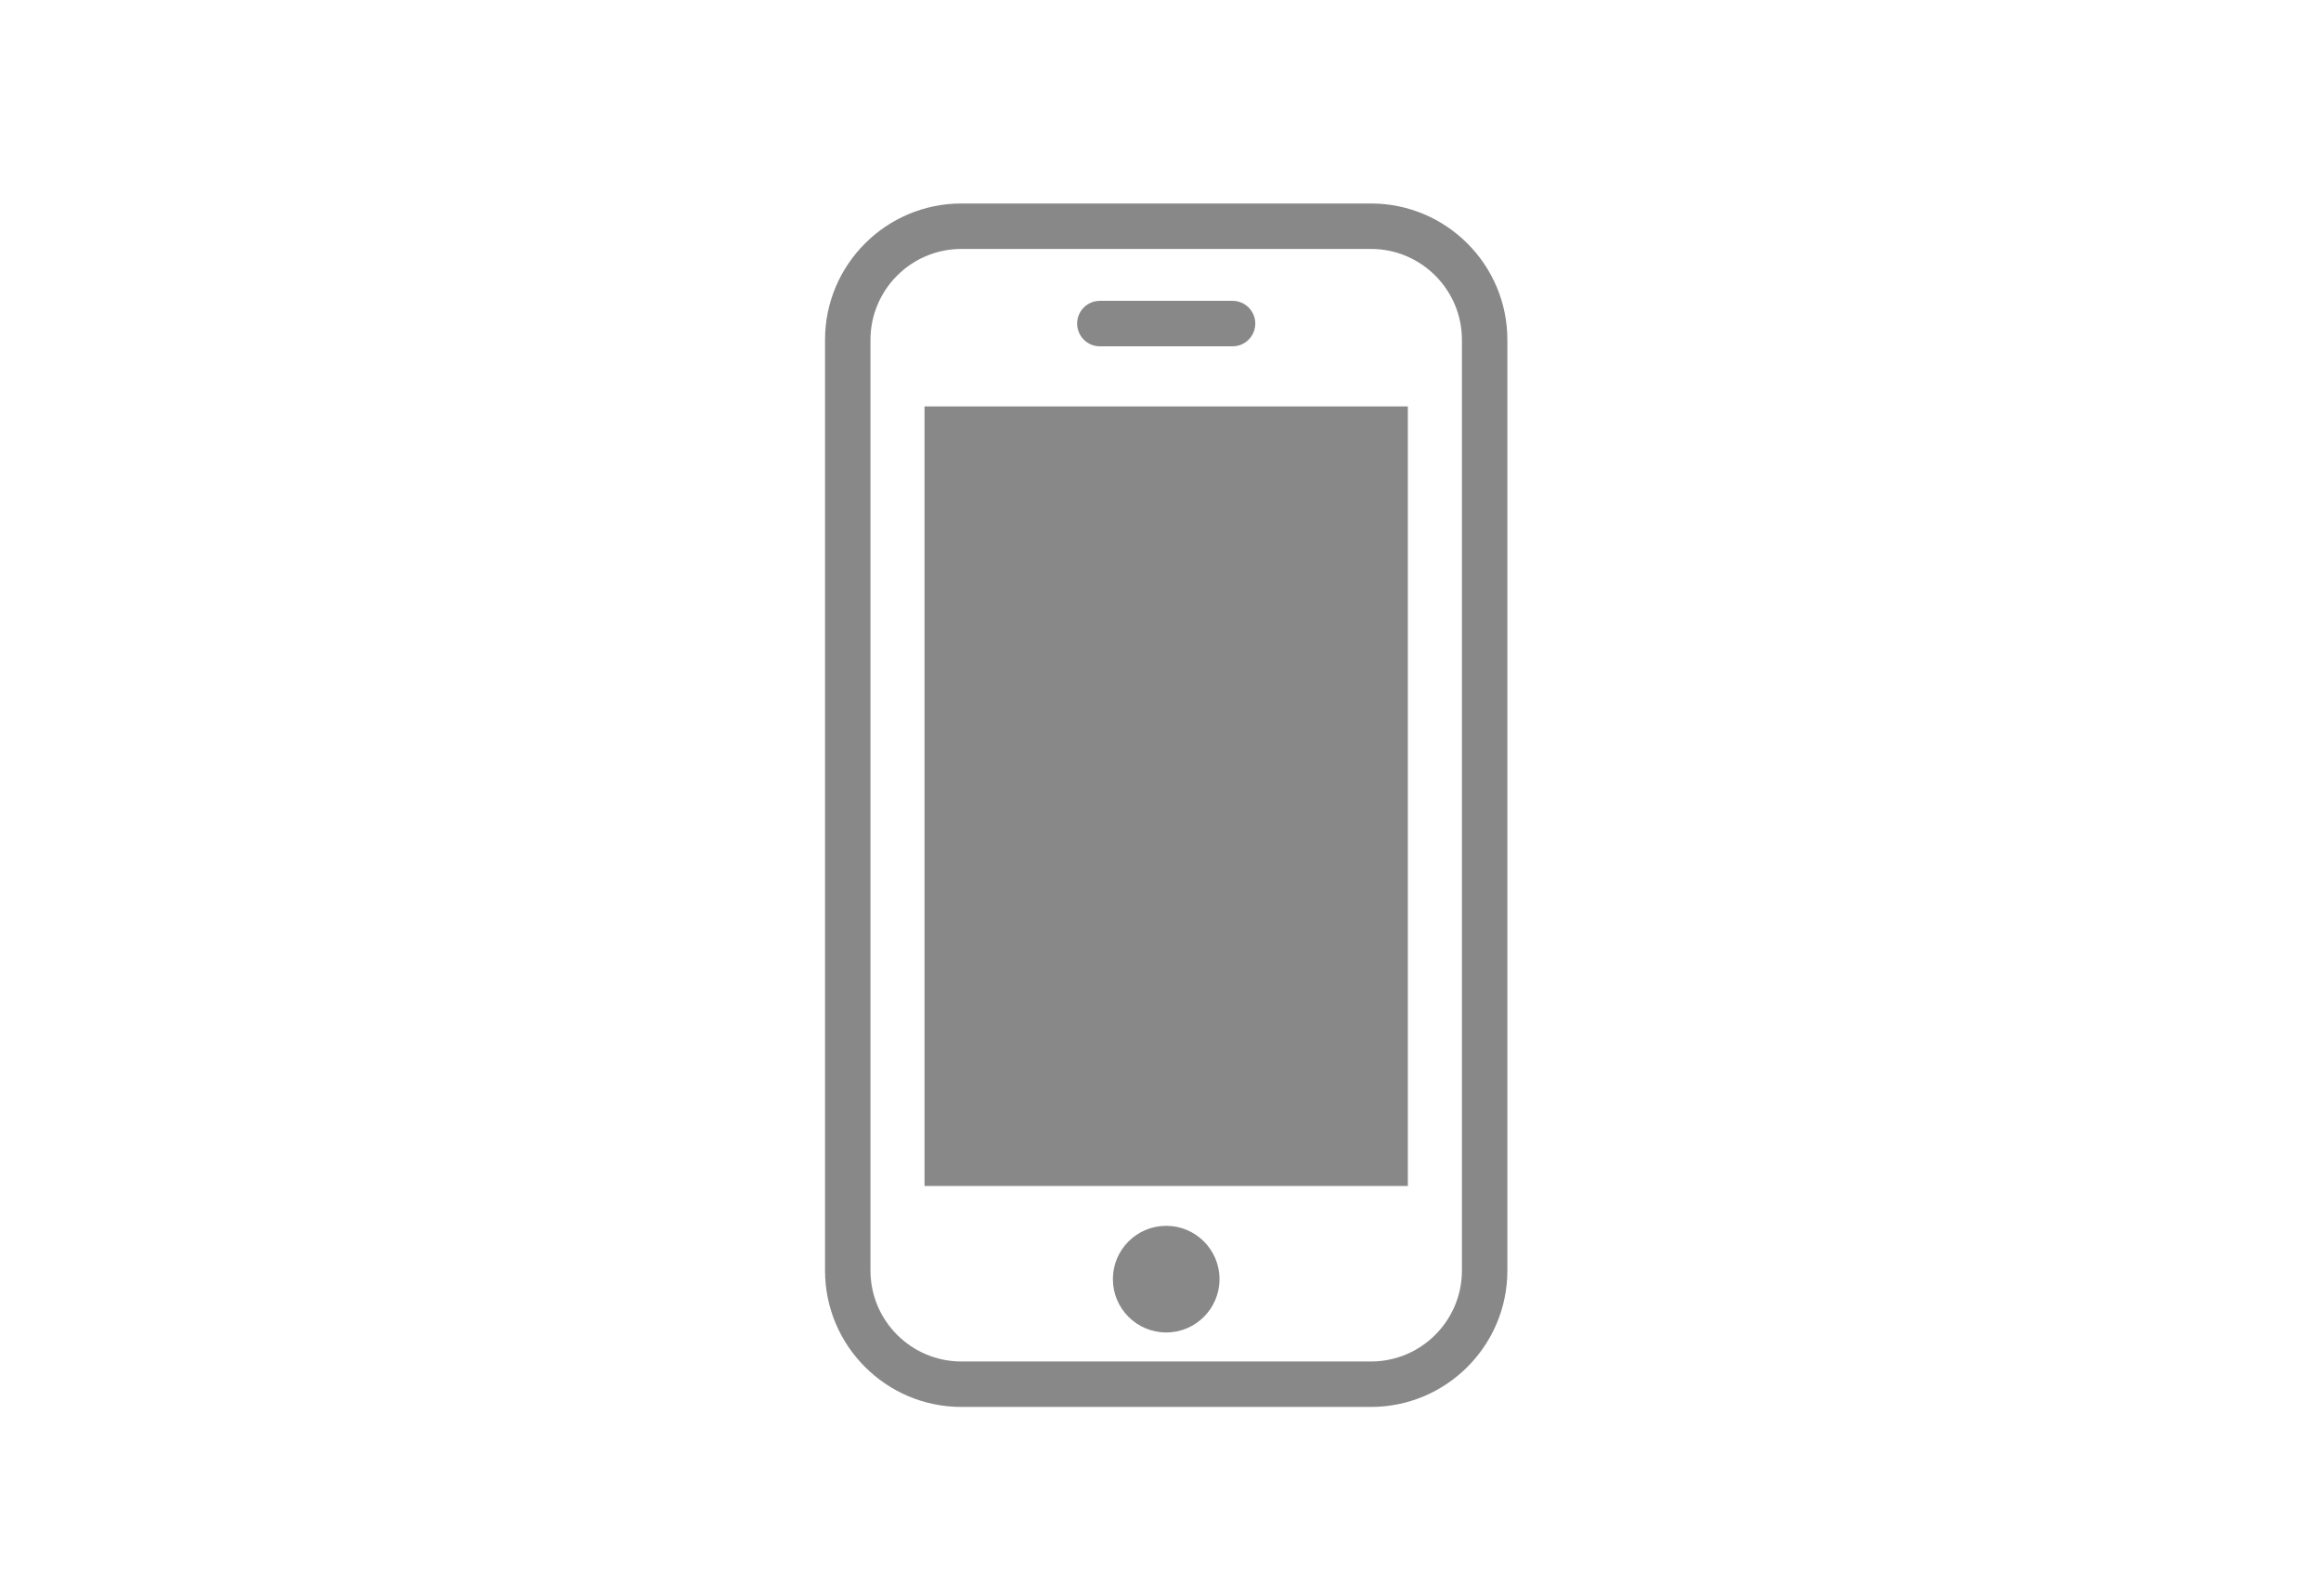 <?xml version="1.0" encoding="utf-8"?>
<!-- Generator: Adobe Illustrator 17.0.0, SVG Export Plug-In . SVG Version: 6.00 Build 0)  -->
<!DOCTYPE svg PUBLIC "-//W3C//DTD SVG 1.1//EN" "http://www.w3.org/Graphics/SVG/1.1/DTD/svg11.dtd">
<svg version="1.1" id="Layer_1" xmlns="http://www.w3.org/2000/svg" xmlns:xlink="http://www.w3.org/1999/xlink" x="0px" y="0px"
	 width="160px" height="110px" viewBox="0 0 160 110" enable-background="new 0 0 160 110" xml:space="preserve">
<g>
	<path fill="#888888" d="M94.513,96.983h-28.24c-5.183,0-9.399-4.216-9.399-9.399V23.426c0-5.183,4.216-9.399,9.399-9.399h28.24
		c5.183,0,9.399,4.216,9.399,9.399v64.158C103.912,92.767,99.696,96.983,94.513,96.983z M66.273,17.16
		c-3.455,0-6.266,2.811-6.266,6.266v64.158c0,3.455,2.811,6.266,6.266,6.266h28.24c3.455,0,6.266-2.811,6.266-6.266V23.426
		c0-3.455-2.811-6.266-6.266-6.266H66.273z"/>
	<circle fill="#888888" cx="80.393" cy="88.174" r="3.675"/>
	<g>
		<path fill="#888888" d="M84.967,23.872H75.82c-0.865,0-1.567-0.701-1.567-1.567c0-0.865,0.701-1.567,1.567-1.567h9.147
			c0.865,0,1.567,0.701,1.567,1.567C86.533,23.171,85.832,23.872,84.967,23.872z"/>
	</g>
	<rect x="63.735" y="28.016" fill="#888888" width="33.316" height="53.736"/>
</g>
</svg>
